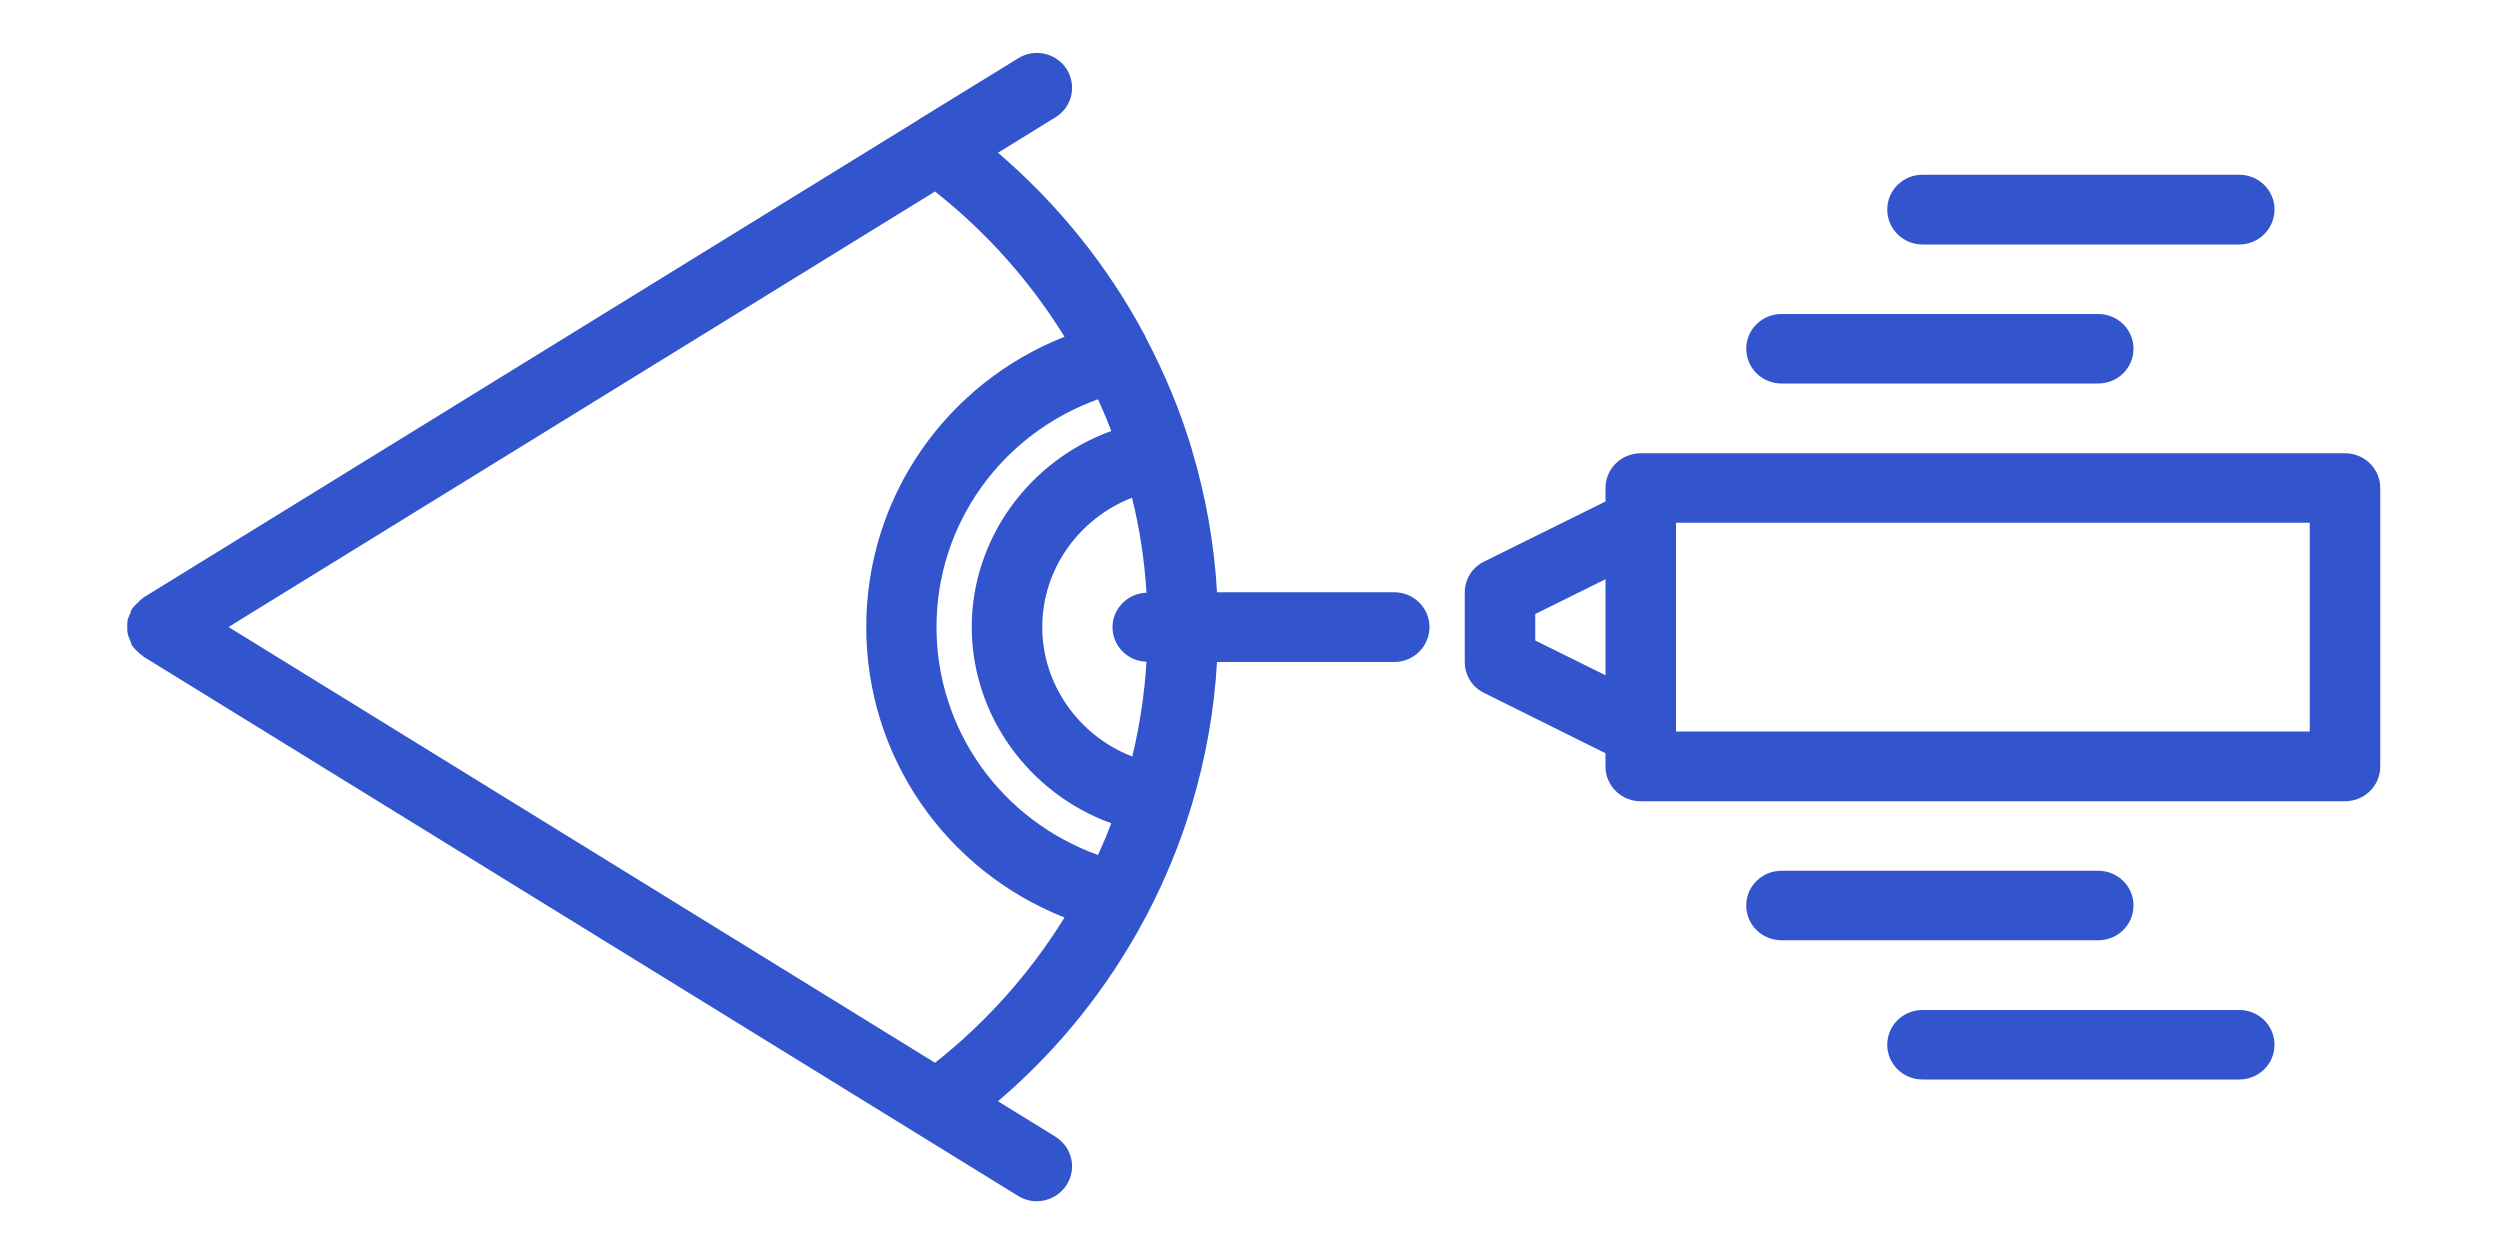 <svg width="10" height="5" viewBox="0 0 10 5" fill="none" xmlns="http://www.w3.org/2000/svg">
<g id="eye-laser-surgery 1" clip-path="url(#clip0_963_70)">
<path id="Vector" d="M0.511 2.535C0.513 2.545 0.517 2.554 0.521 2.563C0.524 2.569 0.524 2.576 0.528 2.582C0.529 2.583 0.531 2.584 0.531 2.586C0.533 2.588 0.535 2.59 0.537 2.593C0.547 2.604 0.557 2.614 0.569 2.622C0.571 2.623 0.572 2.625 0.573 2.626L4.073 4.784C4.096 4.798 4.122 4.805 4.147 4.805C4.194 4.805 4.24 4.781 4.267 4.739C4.308 4.674 4.288 4.588 4.222 4.547L3.992 4.405C4.235 4.198 4.434 3.948 4.581 3.671C4.585 3.665 4.587 3.659 4.59 3.654C4.662 3.516 4.721 3.372 4.766 3.223C4.766 3.221 4.768 3.219 4.768 3.217C4.768 3.216 4.768 3.216 4.768 3.216C4.823 3.032 4.857 2.841 4.868 2.648H5.577C5.655 2.648 5.718 2.585 5.718 2.508C5.718 2.432 5.655 2.369 5.577 2.369H4.868C4.857 2.175 4.823 1.984 4.768 1.801C4.768 1.8 4.768 1.8 4.768 1.799C4.768 1.797 4.766 1.795 4.766 1.793C4.72 1.64 4.658 1.493 4.584 1.352C4.582 1.348 4.581 1.344 4.579 1.341C4.432 1.066 4.234 0.818 3.992 0.611L4.222 0.469C4.288 0.429 4.308 0.343 4.267 0.277C4.226 0.212 4.139 0.192 4.073 0.233L3.678 0.476C3.677 0.477 3.676 0.478 3.674 0.479L0.574 2.39C0.572 2.391 0.572 2.392 0.571 2.393C0.563 2.398 0.557 2.405 0.55 2.412C0.544 2.418 0.536 2.424 0.531 2.432C0.53 2.433 0.529 2.434 0.528 2.435C0.524 2.441 0.524 2.447 0.521 2.454C0.517 2.463 0.512 2.472 0.51 2.482C0.509 2.491 0.509 2.499 0.509 2.508C0.509 2.517 0.509 2.526 0.511 2.535ZM4.445 1.724C4.118 1.842 3.887 2.154 3.887 2.508C3.887 2.863 4.118 3.175 4.445 3.293C4.429 3.336 4.411 3.378 4.392 3.42C4.007 3.281 3.746 2.922 3.746 2.508C3.746 2.095 4.007 1.736 4.392 1.597C4.411 1.639 4.429 1.681 4.445 1.724ZM4.586 2.647C4.578 2.776 4.559 2.902 4.529 3.026C4.317 2.944 4.169 2.74 4.169 2.508C4.169 2.276 4.317 2.073 4.528 1.991C4.559 2.115 4.578 2.242 4.586 2.371C4.511 2.373 4.45 2.434 4.45 2.509C4.45 2.584 4.511 2.645 4.586 2.647ZM4.258 1.347C3.783 1.535 3.465 1.989 3.465 2.508C3.465 3.027 3.783 3.482 4.258 3.67C4.122 3.89 3.948 4.087 3.74 4.251L0.914 2.508L3.74 0.766C3.948 0.93 4.122 1.127 4.258 1.347ZM5.937 2.772L6.422 3.013V3.066C6.422 3.143 6.485 3.205 6.563 3.205H9.38C9.458 3.205 9.521 3.143 9.521 3.066V1.952C9.521 1.875 9.458 1.813 9.38 1.813H6.563C6.485 1.813 6.422 1.875 6.422 1.952V2.006L5.937 2.246C5.889 2.269 5.859 2.317 5.859 2.37V2.648C5.859 2.701 5.889 2.749 5.937 2.772ZM9.239 2.091V2.926H6.704V2.091H9.239ZM6.141 2.456L6.422 2.317V2.701L6.141 2.562V2.456ZM8.393 3.483H7.126C7.048 3.483 6.985 3.545 6.985 3.622C6.985 3.699 7.048 3.761 7.126 3.761H8.393C8.471 3.761 8.534 3.699 8.534 3.622C8.534 3.545 8.471 3.483 8.393 3.483ZM7.126 1.534H8.393C8.471 1.534 8.534 1.472 8.534 1.395C8.534 1.318 8.471 1.256 8.393 1.256H7.126C7.048 1.256 6.985 1.318 6.985 1.395C6.985 1.472 7.048 1.534 7.126 1.534ZM7.69 0.978H8.957C9.035 0.978 9.098 0.915 9.098 0.838C9.098 0.761 9.035 0.699 8.957 0.699H7.69C7.612 0.699 7.549 0.761 7.549 0.838C7.549 0.915 7.612 0.978 7.69 0.978ZM7.549 4.179C7.549 4.256 7.612 4.318 7.69 4.318H8.957C9.035 4.318 9.098 4.256 9.098 4.179C9.098 4.102 9.035 4.04 8.957 4.04H7.69C7.612 4.04 7.549 4.102 7.549 4.179Z" fill="#3254CD"/>
</g>
<defs>
<clipPath id="clip0_963_70">
<rect width="9.014" height="4.732" fill="white" transform="translate(0.507 0.142)"/>
</clipPath>
</defs>
</svg>
